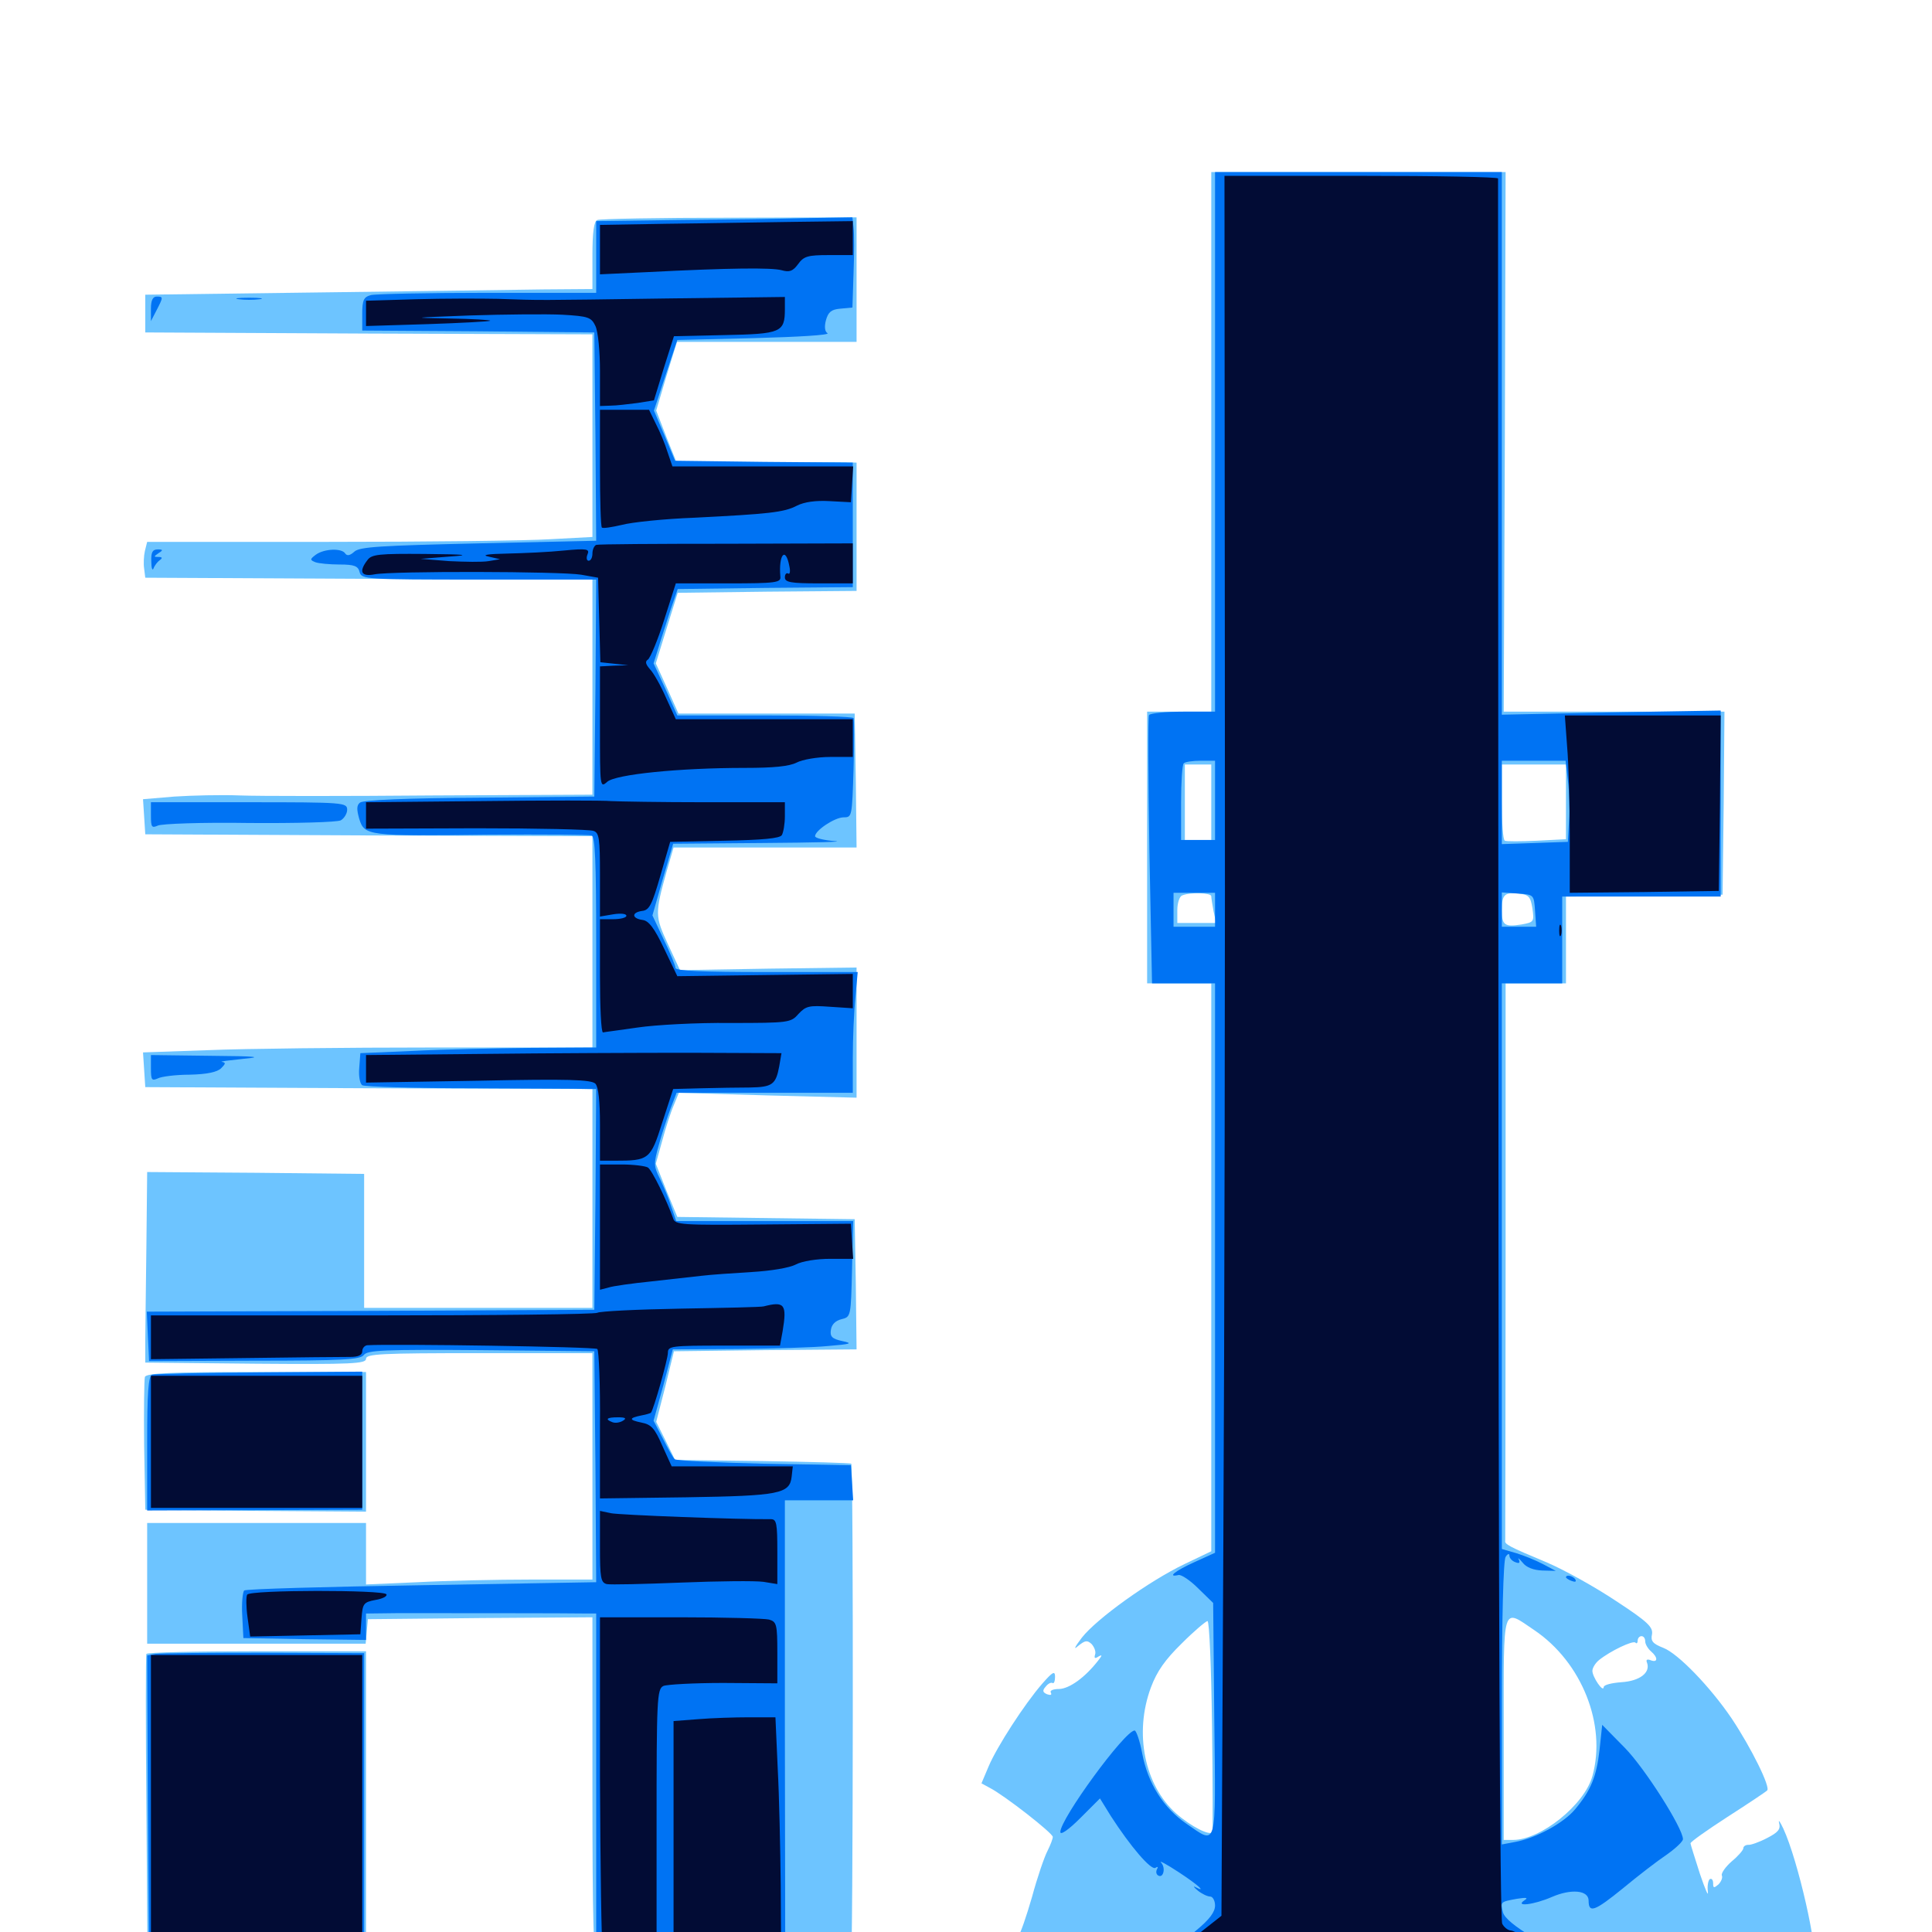 <svg xmlns="http://www.w3.org/2000/svg" viewBox="0 -1000 1000 1000">
	<path fill="#6dc4ff" d="M626.953 -771.289V-631.641H610.352H593.75V-561.328V-491.016H610.352H626.953V-344.141V-197.07L613.086 -190.43C594.727 -181.641 567.578 -162.109 559.961 -152.344C556.25 -147.461 555.469 -145.703 558.008 -148.047C561.719 -150.977 562.695 -151.172 565.039 -149.023C566.406 -147.461 567.383 -145.117 566.797 -143.555C566.211 -141.602 566.797 -141.406 568.555 -142.578C570.703 -143.75 570.508 -143.164 568.359 -140.43C561.523 -131.641 553.516 -125.977 548.242 -125.781C545.117 -125.781 543.164 -125 543.945 -123.828C544.531 -122.656 543.75 -122.461 541.992 -123.047C539.648 -124.023 539.453 -125 541.211 -126.953C542.383 -128.516 543.945 -129.297 544.727 -128.906C545.508 -128.32 546.094 -129.883 546.094 -132.031C546.094 -135.352 544.922 -134.766 539.453 -128.516C530.273 -117.969 516.016 -95.898 511.719 -85.742L508.008 -76.953L512.305 -74.609C519.922 -70.703 544.922 -51.172 544.922 -49.219C544.922 -48.242 543.75 -45.117 542.188 -41.992C540.625 -39.062 536.914 -28.32 534.18 -18.164C531.25 -8.008 528.125 0.977 527.148 1.953C526.367 2.93 516.992 3.906 506.445 3.906L487.305 4.102L486.719 10.352L486.133 16.797L497.461 16.992C503.711 17.188 605.273 17.578 723.242 17.969C906.055 18.359 937.891 18.164 938.867 15.82C941.211 9.57 930.664 -37.109 923.047 -53.516C921.289 -57.227 920.312 -58.594 920.898 -56.25C921.68 -53.125 920.312 -51.562 914.648 -48.633C910.547 -46.484 906.055 -44.922 904.883 -45.117C903.516 -45.117 902.344 -44.336 902.344 -43.359C902.344 -42.383 899.609 -39.258 896.289 -36.523C893.164 -33.789 890.82 -30.469 891.211 -29.297C891.797 -28.125 890.82 -25.977 889.453 -24.609C887.109 -22.656 886.719 -22.656 886.719 -25.195C886.719 -26.953 885.938 -27.93 884.961 -27.344C884.18 -26.758 883.594 -23.828 883.984 -20.898C884.375 -17.773 882.617 -22.07 879.883 -30.078C877.344 -38.086 875 -45.312 875 -45.898C875 -46.68 883.594 -52.734 894.141 -59.57C904.492 -66.211 913.867 -72.461 914.648 -73.242C916.602 -74.805 906.445 -95.312 896.289 -110.547C885.156 -126.953 868.555 -144.141 860.938 -147.07C855.469 -149.219 854.297 -150.586 855.078 -154.102C855.664 -157.812 852.93 -160.547 836.523 -171.289C825.977 -178.32 809.961 -187.305 800.781 -191.211C780.664 -199.609 778.711 -200.781 779.102 -202.539C779.102 -203.32 779.297 -268.555 779.297 -347.461V-491.016H794.922H810.547V-513.477V-535.938L851.172 -536.328L891.602 -536.914L892.188 -584.375L892.578 -631.641H835.547H778.32L778.906 -771.289L779.297 -910.938H703.125H626.953ZM626.953 -584.766V-565.234H620.117H613.281V-584.766V-604.297H620.117H626.953ZM810.547 -584.961V-565.625L795.508 -564.844C787.109 -564.453 779.688 -564.453 778.906 -564.844C777.93 -565.234 777.344 -574.219 777.344 -584.961V-604.297H793.945H810.547ZM626.953 -536.133C626.953 -535.156 627.539 -531.641 628.125 -528.32L629.492 -522.266H619.336H609.375V-528.906C609.375 -532.617 610.547 -536.133 611.914 -536.523C616.016 -538.281 626.953 -537.891 626.953 -536.133ZM793.164 -529.883C794.141 -522.852 793.945 -522.656 787.5 -521.484C778.711 -520.117 777.344 -521.094 777.344 -528.906C777.344 -536.914 778.711 -538.281 786.133 -537.5C791.211 -536.914 792.188 -535.938 793.164 -529.883ZM794.141 -156.25C818.75 -139.648 831.641 -107.227 824.219 -80.664C820.117 -65.82 797.461 -47.656 783.203 -47.656H778.32V-105.273C778.32 -170.703 777.344 -167.578 794.141 -156.25ZM627.344 -106.836C627.734 -76.953 627.734 -52.148 627.539 -51.758C626.367 -49.609 616.602 -54.492 608.789 -61.328C592.383 -75.977 586.914 -102.93 595.703 -126.562C598.828 -134.961 603.125 -141.016 611.719 -149.414C618.164 -155.859 624.219 -160.938 625 -160.938C625.977 -160.938 626.953 -136.523 627.344 -106.836ZM851.562 -150.391C851.562 -149.023 852.93 -146.68 854.492 -145.312C858.203 -142.188 858.203 -139.258 854.492 -140.625C852.539 -141.406 851.758 -141.016 852.539 -139.258C854.297 -134.18 848.633 -129.883 839.258 -129.297C834.18 -128.906 830.078 -127.93 830.078 -126.758C829.883 -123.633 824.219 -132.031 824.219 -135.156C824.219 -136.719 825.781 -139.258 827.734 -140.82C833.594 -145.508 845.117 -150.977 846.484 -149.805C847.07 -149.023 847.656 -149.609 847.656 -150.781C847.656 -152.148 848.633 -153.125 849.609 -153.125C850.781 -153.125 851.562 -151.953 851.562 -150.391ZM309.18 -886.133C307.422 -885.547 306.641 -879.883 306.641 -867.773V-850.391L280.859 -850.195C266.602 -850 214.453 -849.219 165.039 -848.633L75.195 -847.461V-837.695V-827.93L191.016 -827.344L306.641 -826.953V-774.414V-722.07L284.766 -720.898C272.656 -720.117 220.703 -719.531 169.531 -719.531H76.172L75 -714.844C74.414 -712.305 74.219 -708.008 74.609 -705.664L75.195 -700.977L191.016 -700.391L306.641 -700V-644.336V-588.672L224.219 -588.281C178.711 -587.891 133.789 -587.891 124.023 -588.281C114.453 -588.672 99.219 -588.281 90.234 -587.695L74.023 -586.328L74.609 -577.344L75.195 -568.164L191.016 -567.578L306.641 -567.188V-512.5V-457.812H224.219C178.711 -457.812 126.367 -457.227 107.812 -456.445L74.023 -455.273L74.609 -446.289L75.195 -437.305L191.016 -436.719L306.641 -436.328V-379.688V-323.047H247.656H188.477V-357.812V-392.383L132.422 -392.969L76.172 -393.359L75.781 -355.859C75.586 -335.156 75.195 -312.891 75.195 -306.445V-294.727L132.422 -294.141C182.227 -293.75 189.453 -294.141 189.453 -296.68C189.453 -299.219 197.07 -299.609 248.047 -299.609H306.641V-241.016V-182.422H274.805C257.227 -182.422 230.859 -181.836 216.211 -181.055L189.453 -179.883V-195.703V-211.719H132.812H76.172V-180.469V-149.219H132.617H189.258L189.844 -155.664L190.43 -161.914L248.633 -162.5L306.641 -162.891V-74.219C306.641 -5.273 307.227 15.039 309.18 16.211C312.5 18.359 439.062 18.945 440.43 16.797C441.602 15.039 441.797 -241.211 440.625 -242.383C440.43 -242.773 419.727 -243.359 394.727 -243.75L349.414 -244.336L344.531 -254.297L339.648 -264.062L344.336 -282.227L348.828 -300.586L396.094 -301.172L443.359 -301.562L442.969 -335.352L442.383 -368.945L396.484 -369.531L350.586 -370.117L344.922 -383.789L339.453 -397.656L342.773 -409.57C344.531 -416.211 347.266 -424.609 348.828 -428.125L351.367 -434.375L397.461 -433.008L443.359 -431.836V-465.43V-499.219L397.656 -498.633L351.953 -497.852L345.703 -511.328C339.062 -525.781 338.867 -526.953 345.117 -549.219L348.633 -561.328H396.094H443.359L442.969 -596.094L442.383 -630.664H396.68H351.172L345.312 -643.75L339.453 -656.641L345.117 -675L350.781 -693.164L397.07 -693.75L443.359 -694.141V-727.344V-760.547L438.086 -760.742C434.961 -760.938 414.062 -760.742 391.406 -760.547L350.391 -760.156L344.922 -773.828L339.648 -787.5L344.922 -805.273L350.391 -823.047H396.875H443.359V-855.273V-887.5L377.539 -887.305C341.211 -887.305 310.352 -886.719 309.18 -886.133ZM75 -287.305C74.609 -285.938 74.414 -269.922 74.609 -251.758L75.195 -218.555L132.422 -217.969L189.453 -217.578V-253.711V-289.844H132.812C88.281 -289.844 75.781 -289.258 75 -287.305ZM75.781 -143.945C75.391 -142.969 75.391 -107.031 75.781 -63.867L76.367 14.844H132.812H189.453V-65.234V-145.312H133.008C101.758 -145.312 76.172 -144.727 75.781 -143.945Z"/>
	<path fill="#0073f3" d="M628.906 -771.289V-631.641H612.5C603.32 -631.641 595.508 -630.859 594.727 -629.883C594.141 -628.711 594.336 -597.07 594.922 -559.57L596.289 -491.016H612.695H628.906V-343.75V-196.289L618.164 -191.406C608.203 -186.914 603.906 -183.398 609.961 -184.766C611.328 -185.156 616.016 -182.031 620.117 -177.93L627.93 -170.312L628.516 -109.961C629.297 -41.797 630.078 -45.117 614.062 -56.055C602.148 -64.258 594.141 -76.953 591.211 -92.383C590.039 -98.828 588.086 -104.297 587.305 -104.297C582.227 -104.297 548.828 -58.594 548.828 -51.758C548.828 -50 552.93 -52.734 559.18 -58.984L569.336 -69.141L575 -59.961C584.961 -44.531 595.703 -31.836 598.047 -33.203C599.219 -33.984 599.609 -33.789 598.828 -32.422C598.242 -31.25 598.438 -29.883 599.414 -29.297C602.148 -27.539 603.516 -33.203 600.977 -35.938C599.609 -37.305 603.711 -35.156 609.961 -31.055C620.117 -24.414 624.805 -20.117 618.75 -23.242C617.383 -24.023 617.969 -23.047 619.922 -21.484C622.07 -19.727 625 -18.359 626.367 -18.359C627.734 -18.359 628.906 -16.211 628.906 -13.672C628.906 -10.352 625.977 -6.445 619.336 -0.977L609.766 7.227L560.547 6.836C533.594 6.836 510.938 7.227 510.352 7.617C509.766 8.203 509.961 10.547 510.742 12.695L511.914 16.797H662.5C785.352 16.797 812.5 16.406 810.938 14.258C809.766 12.891 802.148 7.812 793.945 3.125C784.18 -2.734 778.711 -7.227 777.93 -10.156C776.562 -15.625 776.562 -15.625 785.156 -17.188C790.039 -17.969 791.211 -17.773 789.062 -16.406C783.789 -12.891 793.945 -14.062 803.32 -18.164C813.281 -22.461 822.266 -21.68 822.266 -16.211C822.266 -9.57 825.391 -10.742 839.844 -22.461C847.852 -29.102 858.008 -36.914 862.695 -40.039C867.383 -43.359 871.094 -46.875 871.094 -48.047C871.094 -53.711 851.367 -84.766 841.016 -95.312L829.297 -107.227L827.93 -94.336C826.367 -80.469 823.438 -73.242 815.234 -63.477C809.375 -56.445 795.117 -48.633 784.57 -46.68L777.344 -45.312V-118.164C777.344 -161.914 778.125 -192.383 779.297 -194.141C780.273 -195.703 781.25 -196.094 781.25 -194.922C781.25 -193.555 782.617 -191.992 784.375 -191.406C786.328 -190.625 786.914 -191.016 786.133 -192.773C785.352 -193.945 786.328 -193.359 788.086 -191.211C790.039 -188.672 793.75 -187.305 798.242 -187.109L805.273 -186.914L798.633 -190.43C794.922 -192.383 788.672 -194.922 784.766 -196.094L777.344 -198.242V-344.531V-491.016H792.969H808.594V-513.477V-535.938H849.609H890.625V-584.18V-632.227L833.984 -631.25L777.344 -630.078V-770.508V-910.938H703.125H628.906ZM628.906 -585.742V-565.234H620.117H611.328V-584.375C611.328 -594.922 611.914 -604.297 612.695 -604.883C613.281 -605.664 617.383 -606.25 621.484 -606.25H628.906ZM811.523 -596.094C812.305 -590.43 812.5 -580.859 812.109 -575L811.523 -564.258L794.531 -563.672L777.344 -563.086V-584.766V-606.25H793.75H810.352ZM628.906 -529.102V-520.312H618.164H607.422V-529.102V-537.891H618.164H628.906ZM794.531 -528.711L795.117 -520.312H786.328H777.344V-529.297V-538.086L785.742 -537.5C793.945 -536.914 793.945 -536.914 794.531 -528.711ZM351.172 -886.133L308.594 -885.547V-866.992V-848.438H252.539C221.484 -848.438 194.336 -847.852 191.992 -847.266C188.281 -846.289 187.5 -844.727 187.5 -837.5V-828.906L247.656 -828.516L307.617 -827.93L308.203 -774.023L308.594 -720.117L247.656 -718.75C197.07 -717.578 186.133 -716.992 183.398 -714.453C181.25 -712.5 179.688 -712.109 178.711 -713.477C176.953 -716.406 167.773 -716.016 163.477 -712.891C160.352 -710.547 160.352 -710.156 163.281 -708.984C164.844 -708.398 170.508 -707.812 175.781 -707.812C183.398 -707.812 185.352 -707.031 186.133 -703.906C187.109 -700.195 188.867 -700 247.852 -700H308.594L308.203 -643.945L307.617 -587.695L248.242 -587.109C211.523 -586.914 187.891 -585.938 186.328 -584.57C184.57 -583.203 184.57 -581.055 185.938 -576.172C188.672 -567.383 190.234 -567.188 252.93 -567.969C280.859 -568.164 304.883 -567.969 306.25 -567.578C308.008 -566.992 308.594 -554.102 308.594 -512.305V-457.812L275 -457.617C256.445 -457.422 228.906 -456.836 213.867 -456.055L186.523 -454.883L185.938 -447.266C185.547 -442.969 186.328 -439.062 187.5 -438.281C188.867 -437.5 214.648 -436.719 244.922 -436.719C275 -436.523 301.758 -436.523 304.297 -436.328H308.594L308.203 -379.297L307.617 -322.07L191.797 -321.484L75.977 -321.094L76.562 -308.203L77.148 -295.508L131.641 -295.703C177.539 -295.703 186.523 -296.289 188.281 -298.633C190.039 -301.172 199.023 -301.562 249.023 -301.172L307.617 -300.586L308.203 -240.82L308.594 -181.055L218.359 -179.492C168.555 -178.711 127.148 -177.539 126.367 -176.758C125.586 -175.781 125 -169.922 125.391 -163.672L125.977 -152.148L157.812 -151.562L189.453 -151.172V-158.008V-164.844L205.664 -165.039C222.852 -165.039 296.875 -165.039 304.297 -164.844H308.594V-74.023V16.797L357.422 16.406L406.445 15.82L406.25 -103.906V-223.438H423.828H441.602L441.016 -232.617L440.43 -241.602L395.508 -242.383C370.898 -242.969 350 -243.945 349.219 -244.727C348.438 -245.312 345.703 -250.195 343.164 -255.273L338.281 -264.648L343.359 -283.008L348.242 -301.562L381.641 -301.758C400 -301.953 421.289 -302.539 428.711 -303.32C440.625 -304.297 441.602 -304.688 435.938 -305.859C430.664 -307.031 429.492 -308.203 430.078 -311.719C430.469 -314.453 432.422 -316.406 435.547 -317.188C440.43 -318.359 440.43 -318.555 441.016 -343.164L441.602 -367.969H395.703H350L347.461 -375.391C346.289 -379.297 343.555 -385.742 341.602 -389.844C338.281 -396.484 338.281 -397.656 341.016 -407.422C342.578 -413.086 345.312 -421.484 347.07 -426.172L350.195 -434.375H395.703H441.406V-452.539C441.406 -462.305 441.992 -476.367 442.773 -483.789L443.945 -496.875H396.68C363.672 -496.875 349.609 -497.461 349.609 -499.023C349.609 -500.195 346.875 -506.836 343.555 -513.672L337.695 -526.172L342.969 -544.727L348.438 -563.281L395.312 -563.672C421.289 -563.867 437.695 -564.258 432.227 -564.648C426.562 -565.039 421.875 -566.211 421.875 -567.188C421.875 -570.117 432.031 -576.953 436.719 -576.953C441.016 -576.953 441.016 -577.344 441.797 -601.953C442.188 -615.625 442.188 -627.344 441.797 -628.32C441.406 -629.102 420.703 -629.688 395.898 -629.688H350.586L344.531 -643.164L338.281 -656.641L342.188 -669.141C344.336 -675.781 347.07 -684.57 348.438 -688.281L350.781 -695.117L396.094 -695.703L441.406 -696.094V-728.32V-760.547L395.312 -760.938L349.414 -761.523L343.945 -774.609L338.477 -787.5L344.531 -805.859L350.586 -824.023L390.625 -825C412.695 -825.586 429.688 -826.562 428.32 -827.539C426.953 -828.32 426.562 -830.859 427.539 -834.375C428.711 -838.477 430.273 -839.844 434.961 -840.234L441.211 -840.82L441.797 -858.789C442.188 -868.75 442.188 -879.102 441.797 -882.227L441.211 -887.5L417.383 -887.109C404.297 -886.719 374.414 -886.328 351.172 -886.133ZM78.125 -840.234V-833.789L81.055 -839.453C84.57 -846.289 84.57 -846.484 81.055 -846.484C79.102 -846.484 78.125 -844.531 78.125 -840.234ZM123.633 -845.117C120.508 -845.508 123.047 -845.898 128.906 -845.898C134.766 -845.898 137.305 -845.508 134.375 -845.117C131.25 -844.727 126.562 -844.727 123.633 -845.117ZM78.32 -709.375C78.32 -705.859 78.906 -704.297 79.492 -705.859C80.078 -707.422 81.641 -709.375 82.812 -710.156C84.18 -711.133 83.984 -711.719 82.031 -711.719C79.492 -711.719 79.492 -711.914 82.031 -713.672C84.57 -715.234 84.375 -715.625 81.641 -715.625C78.906 -715.625 78.125 -714.062 78.32 -709.375ZM78.125 -577.93C78.125 -571.875 78.516 -571.289 81.641 -572.656C83.398 -573.633 104.688 -574.414 128.906 -574.023C153.125 -573.828 174.414 -574.414 176.367 -575.391C178.125 -576.367 179.688 -578.906 179.688 -580.859C179.688 -584.57 178.125 -584.766 128.906 -584.766H78.125ZM78.125 -447.07C78.125 -441.016 78.516 -440.43 81.641 -441.797C83.398 -442.773 91.016 -443.75 98.242 -443.75C107.227 -443.945 112.5 -445.117 114.453 -447.07C116.797 -449.414 116.992 -450 114.844 -450.391C113.477 -450.586 118.555 -451.172 125.977 -451.953C136.523 -452.93 132.812 -453.32 108.984 -453.516L78.125 -453.906ZM78.711 -288.477C76.758 -287.695 76.172 -278.906 76.172 -252.93V-218.164L131.836 -218.359L187.5 -218.555V-254.297V-290.039L134.375 -289.648C105.078 -289.453 79.883 -288.867 78.711 -288.477ZM810.547 -183.594C810.547 -185.156 814.258 -184.375 815.43 -182.422C816.016 -181.25 815.234 -181.055 813.672 -181.641C811.914 -182.227 810.547 -183.203 810.547 -183.594ZM80.469 -143.945L76.172 -143.164L76.562 -64.648L77.148 13.867H132.812H188.477V-65.234V-144.336L136.719 -144.531C108.203 -144.531 83.008 -144.336 80.469 -143.945ZM813.086 6.445C807.227 7.617 807.422 10.547 813.477 12.109C816.211 12.695 818.359 14.258 818.359 15.234C818.359 16.797 877.734 16.406 902.344 14.648C903.906 14.648 912.5 15.039 921.484 15.82L937.5 16.992V11.133V5.078L877.539 5.273C844.336 5.469 815.43 6.055 813.086 6.445Z"/>
	<path fill="#020c35" d="M633.984 -652.539C634.18 -511.719 633.789 -308.984 633.203 -202.344L632.227 -8.398L619.336 1.758C612.305 7.227 605.273 12.891 603.906 14.258C601.758 16.406 621.68 16.797 706.445 16.797H811.523L798.047 8.008C790.625 3.125 783.398 -0.781 782.031 -0.781C780.664 -0.781 778.516 -2.344 777.539 -4.297C776.367 -6.445 775.586 -174.609 775.586 -456.836C775.391 -703.906 775.391 -906.641 775.391 -907.617C775.391 -908.398 743.555 -908.984 704.688 -908.984H633.789ZM345.312 -884.18L310.547 -883.594V-870.703V-858.008L335.547 -859.18C377.734 -861.328 399.219 -861.523 404.492 -860.156C408.594 -858.984 410.352 -859.57 413.086 -863.281C416.016 -867.383 418.164 -867.969 428.906 -867.969H441.406V-876.758V-885.547L410.742 -885.156C393.75 -884.961 364.258 -884.375 345.312 -884.18ZM215.43 -845.117L189.453 -844.336V-837.891V-831.25L221.289 -832.227C238.672 -832.812 253.32 -833.594 253.711 -833.984C254.102 -834.375 244.531 -834.961 232.227 -835.156C211.914 -835.547 212.695 -835.547 243.164 -836.719C261.523 -837.305 283.008 -837.5 291.016 -837.109C304.688 -836.328 306.055 -835.742 308.203 -831.25C309.57 -828.32 310.547 -818.164 310.547 -808.008V-789.844L316.016 -790.039C318.945 -790.039 325.195 -790.82 329.883 -791.406L338.477 -792.773L343.555 -809.375L348.828 -825.977L375 -826.562C404.297 -827.148 406.25 -827.93 406.25 -840.039V-846.289L344.336 -845.508C275.586 -844.531 280.664 -844.531 257.812 -845.312C248.633 -845.508 229.492 -845.508 215.43 -845.117ZM224.219 -839.258C225.977 -839.844 224.414 -840.234 220.703 -840.234C216.992 -840.234 215.43 -839.844 217.383 -839.258C219.141 -838.867 222.266 -838.867 224.219 -839.258ZM262.305 -839.258C265.625 -839.648 262.891 -840.039 255.859 -840.039C248.828 -840.039 246.094 -839.648 249.609 -839.258C252.93 -838.867 258.789 -838.867 262.305 -839.258ZM310.547 -758.008C310.547 -741.406 310.938 -727.539 311.523 -726.953C312.109 -726.367 316.797 -727.148 321.875 -728.32C326.953 -729.688 343.75 -731.445 359.375 -732.031C397.852 -733.984 405.859 -734.766 412.5 -738.281C416.406 -740.234 422.266 -741.016 429.297 -740.625L440.43 -740.039L441.016 -749.414L441.602 -758.594H394.727H348.047L345.508 -766.016C344.336 -769.922 341.602 -776.562 339.453 -780.664L335.938 -787.891H323.242H310.547ZM308.594 -717.969C307.617 -717.578 306.641 -715.625 306.641 -713.477C306.641 -711.523 305.859 -709.766 304.688 -709.766C303.711 -709.766 303.32 -711.133 304.102 -713.086C305.273 -715.82 303.906 -716.211 291.797 -715.039C284.375 -714.258 271.289 -713.672 262.695 -713.477C252.148 -713.281 249.023 -712.695 252.93 -711.914L258.789 -710.547L252.93 -709.57C249.609 -708.984 240.43 -709.18 232.422 -709.57L217.773 -710.742L232.422 -711.914C244.141 -712.695 241.602 -713.086 219.922 -713.281C196.289 -713.477 192.383 -713.086 190.234 -710.156C185.547 -704.102 186.914 -701.367 193.945 -702.734C203.125 -704.492 290.234 -704.297 300.781 -702.539L309.57 -700.977L310.156 -679.102L310.742 -657.227L317.969 -656.445L325.195 -655.664L317.969 -655.469L310.547 -655.078V-623.438C310.547 -592.773 310.547 -591.992 314.258 -595.312C318.555 -599.219 351.758 -602.539 385.547 -602.539C400.391 -602.539 408.398 -603.32 412.305 -605.273C415.234 -606.836 423.047 -608.203 429.688 -608.203H441.406V-617.969V-627.734H395.703H349.805L344.727 -638.867C341.992 -645.117 338.281 -651.758 336.328 -653.711C334.18 -656.25 333.789 -657.617 335.352 -658.594C336.523 -659.375 340.43 -668.555 343.75 -679.102L349.805 -698.047H376.953C401.758 -698.047 404.297 -698.438 403.906 -701.562C402.93 -713.086 406.641 -717.383 408.594 -706.836C409.18 -704.297 408.789 -702.539 408.008 -703.125C407.031 -703.711 406.25 -702.734 406.25 -701.172C406.25 -698.633 409.18 -698.047 423.828 -698.047H441.406V-708.398V-718.75L375.977 -718.555C340.039 -718.555 309.766 -718.359 308.594 -717.969ZM284.766 -709.375L297.852 -711.133L278.32 -711.328C262.695 -711.328 260.156 -710.938 265.234 -709.57C269.336 -708.398 276.758 -708.203 284.766 -709.375ZM332.031 -657.031C332.031 -658.203 331.25 -658.984 330.273 -658.984C329.102 -658.984 327.734 -658.203 327.148 -657.031C326.562 -656.055 327.344 -655.078 328.906 -655.078C330.664 -655.078 332.031 -656.055 332.031 -657.031ZM811.133 -613.672C811.914 -604.688 812.5 -583.984 812.5 -567.578V-537.891L851.172 -538.281L889.648 -538.867L890.234 -584.375L890.625 -629.688H850.391H809.961ZM249.609 -585.352L189.453 -584.766V-577.93V-571.094L246.68 -571.289C278.125 -571.289 305.273 -570.703 307.227 -569.922C310.156 -568.945 310.547 -565.82 310.547 -547.266V-525.586L317.383 -526.758C321.094 -527.344 324.219 -527.148 324.219 -525.977C324.219 -525 321.094 -524.219 317.383 -524.219H310.547V-494.922C310.547 -478.906 311.133 -465.625 312.109 -465.625C312.891 -465.82 320.898 -466.797 330.078 -468.164C339.258 -469.531 360.742 -470.703 377.93 -470.508C408.398 -470.508 409.375 -470.703 413.281 -475.195C417.188 -479.297 418.75 -479.688 429.492 -478.906L441.406 -478.125V-486.914V-495.898L396.094 -495.312L350.586 -494.727L343.75 -508.984C338.672 -519.727 335.742 -523.438 332.617 -523.828C326.953 -524.609 326.758 -527.734 332.422 -528.516C336.133 -528.906 337.5 -531.836 341.797 -546.68L346.875 -564.258L375 -564.844C394.531 -565.234 403.711 -566.016 404.688 -567.773C405.469 -569.141 406.25 -573.438 406.25 -577.539V-584.766H364.844C341.992 -584.766 320.117 -585.156 316.406 -585.352C312.695 -585.742 282.617 -585.742 249.609 -585.352ZM807.031 -518.359C807.031 -515.625 807.422 -514.648 808.008 -516.016C808.398 -517.188 808.398 -519.531 808.008 -520.898C807.422 -522.07 807.031 -521.094 807.031 -518.359ZM249.609 -454.492L189.453 -453.906V-446.875V-439.648L247.656 -440.625C294.531 -441.602 306.055 -441.211 308.203 -439.062C309.766 -437.305 310.547 -430.078 310.547 -417.773V-399.219H318.164C335.938 -399.219 336.719 -399.805 342.773 -418.945L348.438 -436.328L363.086 -436.719C371.289 -436.914 382.422 -437.109 388.086 -437.109C399.805 -437.305 401.562 -438.672 403.32 -448.047L404.492 -454.883L357.031 -455.078C330.859 -455.078 282.617 -454.883 249.609 -454.492ZM310.547 -364.844V-332.422L315.039 -333.594C317.383 -334.375 327.344 -335.742 336.914 -336.719C346.68 -337.891 358.398 -339.062 363.086 -339.648C367.773 -340.234 379.492 -341.016 389.062 -341.602C399.023 -342.188 408.594 -343.75 411.914 -345.508C415.234 -347.266 422.852 -348.438 429.688 -348.438H441.602L441.016 -357.422L440.43 -366.602L394.922 -366.211C352.734 -365.82 349.414 -366.016 348.438 -369.336C345.117 -378.711 337.5 -394.336 335.352 -395.703C333.984 -396.484 327.93 -397.266 321.875 -397.266H310.547ZM395.312 -323.828C394.336 -323.438 375 -323.047 352.539 -322.656C329.883 -322.266 310.352 -321.289 309.18 -320.508C308.008 -319.727 255.469 -319.141 192.578 -319.141H78.125V-307.812V-296.484L126.562 -297.07C153.125 -297.461 177.734 -297.656 181.25 -297.656C185.547 -297.656 187.5 -298.633 187.5 -300.586C187.5 -302.148 188.672 -303.516 190.039 -303.711C202.93 -304.492 308.008 -302.93 309.18 -301.758C309.961 -300.977 310.742 -283.203 310.547 -262.305V-224.414L355.078 -225C403.516 -225.781 408.789 -226.758 409.766 -235.742L410.352 -241.016H379.102H347.656L342.773 -251.758C338.867 -260.742 337.109 -262.695 332.031 -263.672C325.391 -265.039 325.391 -266.016 332.031 -267.383C334.375 -267.773 336.719 -268.555 336.914 -268.75C338.281 -270.312 345.703 -296.484 345.703 -299.805C345.703 -303.32 347.461 -303.516 374.805 -303.516H403.711L405.078 -310.938C407.422 -325 406.055 -326.562 395.312 -323.828ZM322.461 -264.648C320.898 -263.672 318.555 -263.281 316.992 -263.867C312.891 -265.43 314.062 -266.406 319.922 -266.406C323.828 -266.406 324.414 -265.82 322.461 -264.648ZM78.125 -253.711V-219.531H132.812H187.5V-253.711V-287.891H132.812H78.125ZM310.547 -199.414C310.547 -183.398 310.938 -180.859 314.062 -180.078C315.82 -179.688 333.203 -180.078 352.539 -180.859C371.875 -181.641 391.016 -181.836 395.117 -181.25L402.344 -180.078V-196.875C402.344 -211.523 401.953 -213.672 399.023 -213.672C383.203 -213.477 320.117 -215.82 316.016 -216.797L310.547 -217.969ZM127.93 -174.609C127.344 -173.633 127.344 -168.359 128.125 -162.891L129.492 -152.93L158.008 -153.516L186.523 -154.102L187.109 -162.305C187.695 -169.922 188.086 -170.703 194.336 -171.875C198.047 -172.461 200.586 -173.828 200 -174.805C198.633 -177.148 129.492 -177.148 127.93 -174.609ZM310.547 -79.492C310.742 -33.398 311.328 6.445 311.914 9.375C312.891 14.648 313.281 14.844 326.367 14.844H339.844V-55.469C339.844 -120.312 340.039 -125.781 343.359 -127.344C345.117 -128.125 359.18 -128.906 374.414 -128.906L402.344 -128.711V-144.531C402.344 -159.375 401.953 -160.547 398.047 -161.719C395.508 -162.305 374.805 -162.891 351.953 -162.891H310.547ZM78.125 -65.234V12.891H132.812H187.5V-65.234V-143.359H132.812H78.125ZM361.328 -110.156L348.633 -109.18V-49.609V9.961L376.562 10.156L404.297 10.352L404.102 -24.023C403.906 -42.969 403.32 -70.312 402.539 -84.766L401.367 -111.133H387.695C380.273 -111.133 368.359 -110.742 361.328 -110.156Z"/>
</svg>